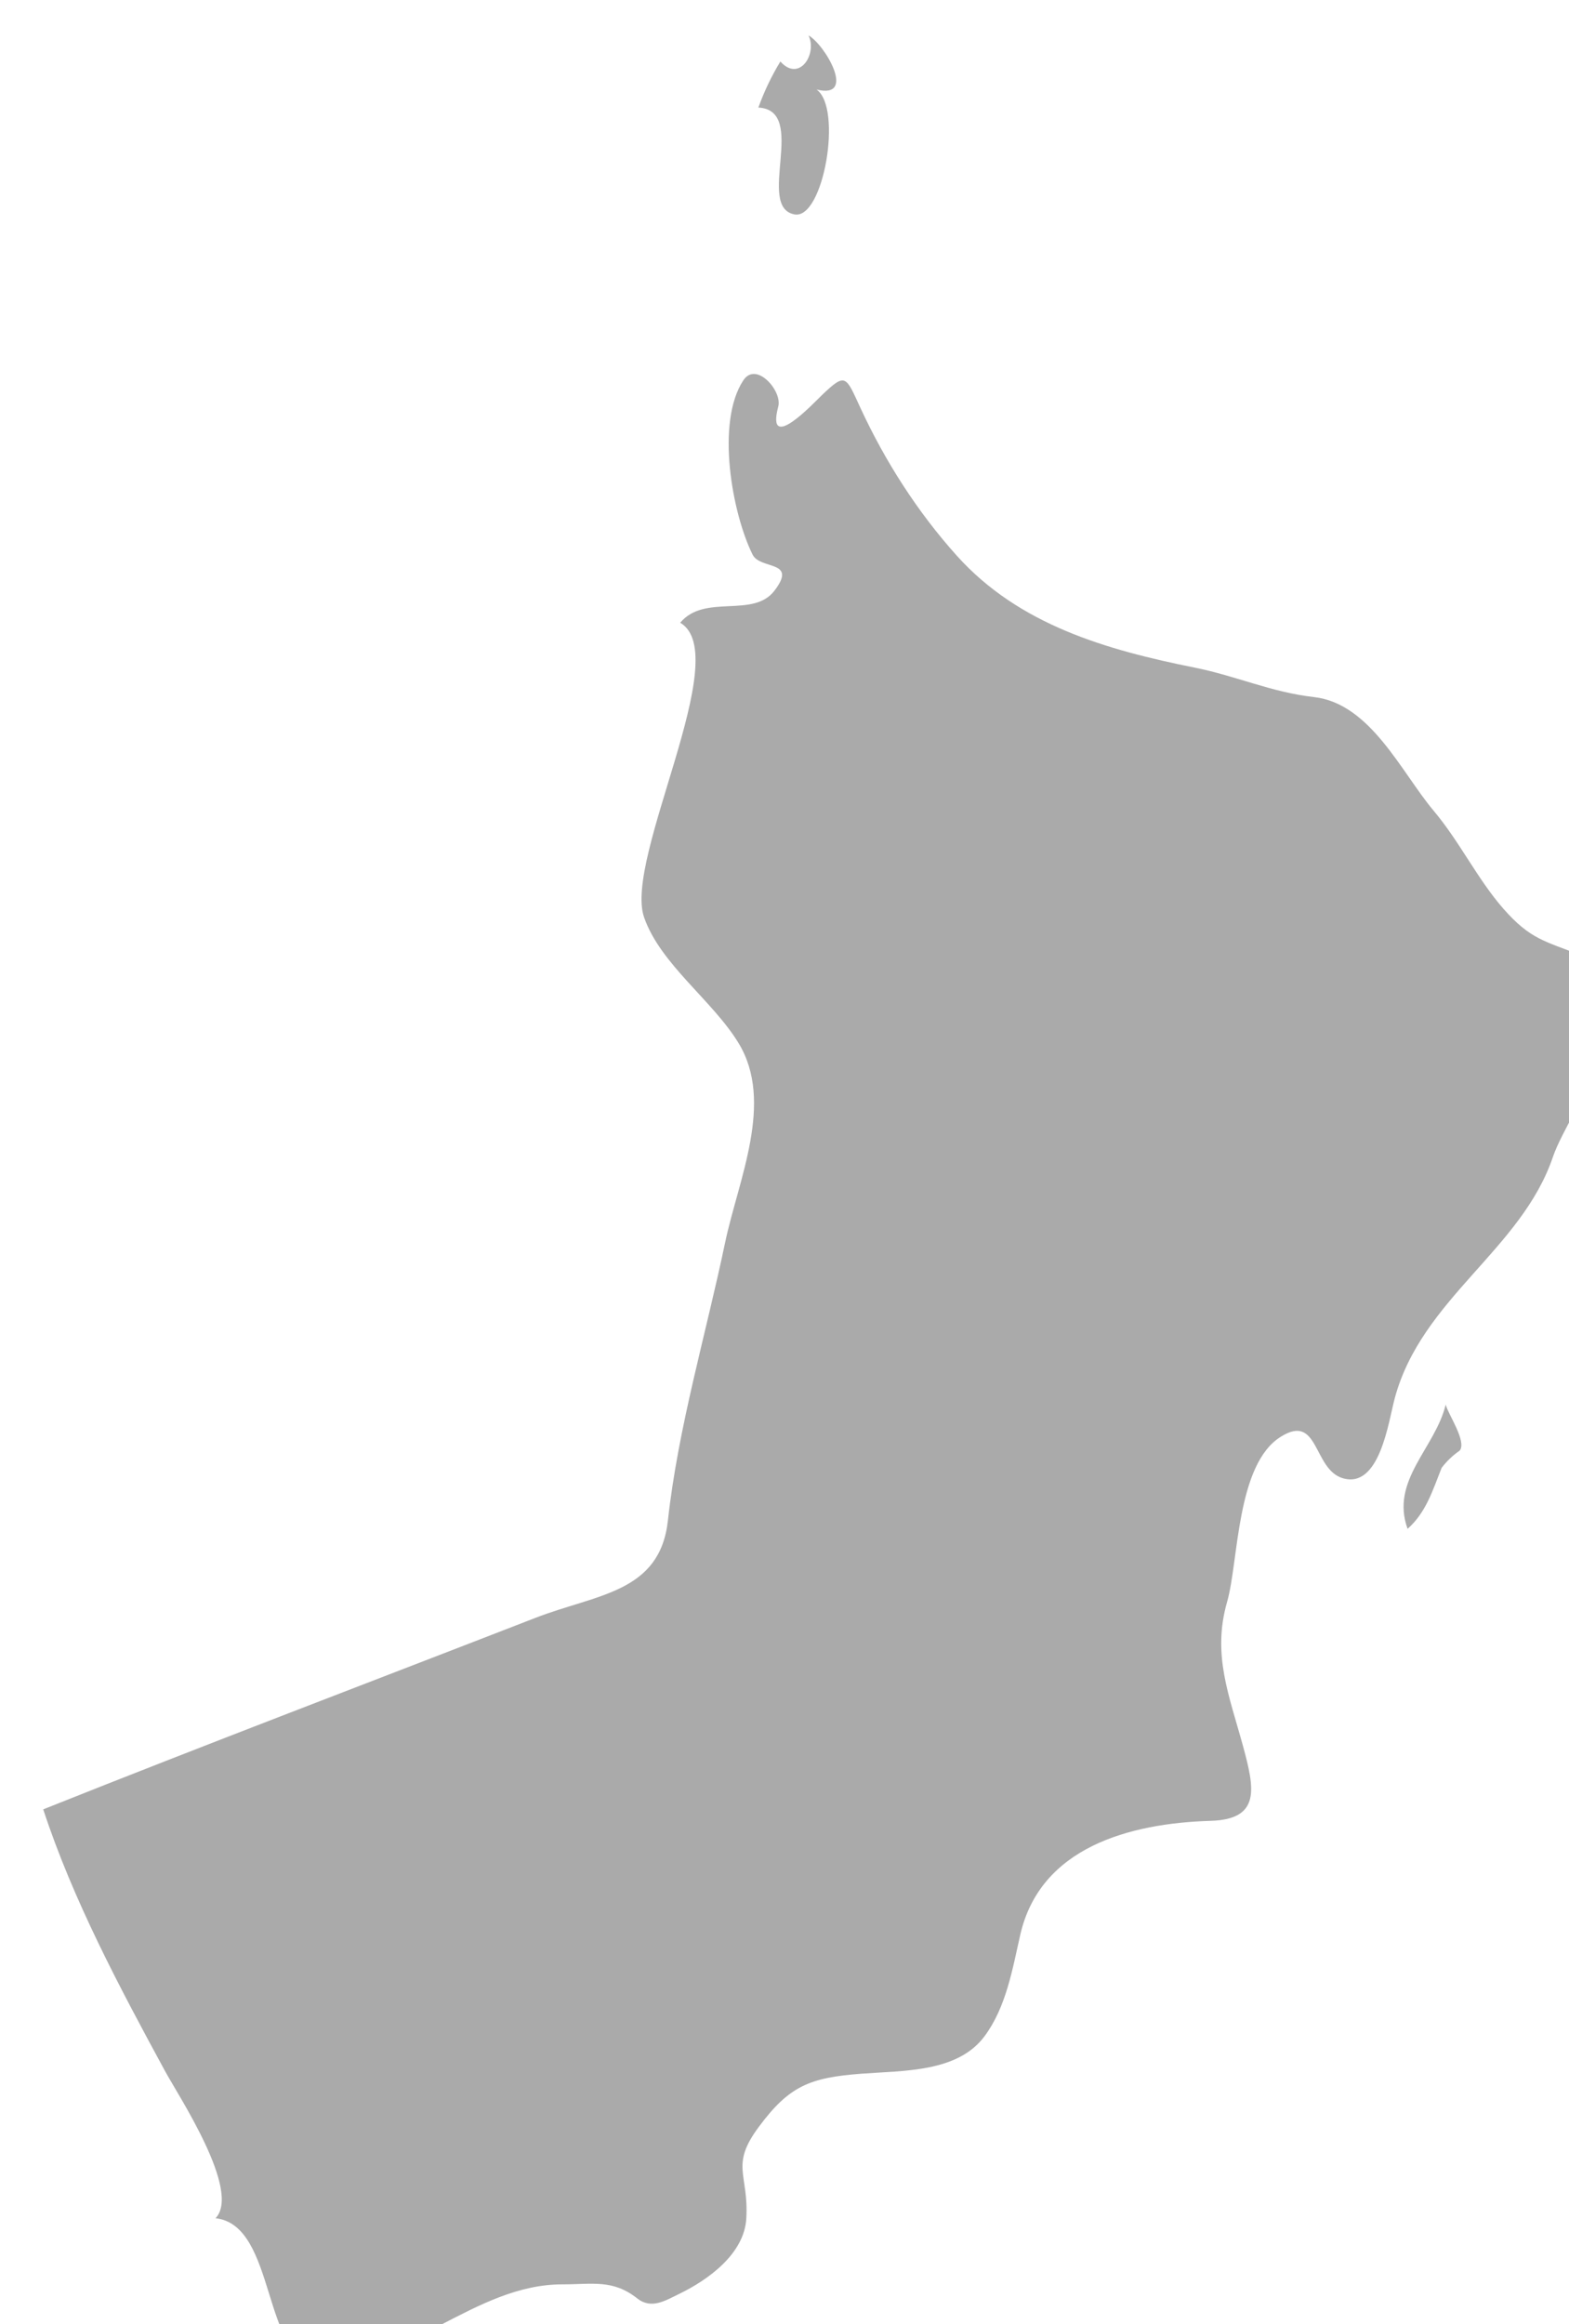<?xml version="1.0" encoding="UTF-8" standalone="no"?>
<!-- Created with Inkscape (http://www.inkscape.org/) -->

<svg
   xmlns:dc="http://purl.org/dc/elements/1.1/"
   xmlns:cc="http://creativecommons.org/ns#"
   xmlns:rdf="http://www.w3.org/1999/02/22-rdf-syntax-ns#"
   xmlns:svg="http://www.w3.org/2000/svg"
   xmlns="http://www.w3.org/2000/svg"
   xmlns:sodipodi="http://sodipodi.sourceforge.net/DTD/sodipodi-0.dtd"
   xmlns:inkscape="http://www.inkscape.org/namespaces/inkscape"
   width="6.592mm"
   height="9.76mm"
   viewBox="0 0 6.592 9.76"
   version="1.1"
   id="svg7070"
   inkscape:version="0.92.4 (5da689c313, 2019-01-14)"
   sodipodi:docname="oman.svg">
  <defs
     id="defs7064" />
  <sodipodi:namedview
     id="base"
     pagecolor="#ffffff"
     bordercolor="#666666"
     borderopacity="1.0"
     inkscape:pageopacity="0.0"
     inkscape:pageshadow="2"
     inkscape:zoom="7.9195959"
     inkscape:cx="25.399383"
     inkscape:cy="6.4584943"
     inkscape:document-units="mm"
     inkscape:current-layer="layer1"
     showgrid="false"
     inkscape:window-width="958"
     inkscape:window-height="1008"
     inkscape:window-x="-7"
     inkscape:window-y="0"
     inkscape:window-maximized="0" />
  <g
     inkscape:label="Layer 1"
     inkscape:groupmode="layer"
     id="layer1"
     transform="translate(-155.795,-27.417)">
    <g
       transform="matrix(0.265,0,0,0.265,40.505,-67.2)"
       id="om">
      <path
         style="fill:#aaaaaa"
         inkscape:connector-curvature="0"
         id="path4692"
         d="m 457.373,381.271 c 0.296,-0.263 0.398,-0.613 0.54,-0.967 0.081,-0.105 0.175,-0.196 0.285,-0.272 0.12,-0.142 -0.187,-0.583 -0.221,-0.73 -0.164,0.688 -0.883,1.201 -0.604,1.969 z" />
      <path
         style="fill:#aaaaaa"
         inkscape:connector-curvature="0"
         id="path4696"
         d="m 447.08,358.75 c 0.092,-0.256 0.208,-0.499 0.349,-0.73 0.3,0.336 0.589,-0.121 0.446,-0.413 0.257,0.14 0.774,1.016 0.127,0.857 0.417,0.289 0.112,2.06 -0.347,1.979 -0.624,-0.111 0.221,-1.653 -0.575,-1.693 z" />
      <path
         style="fill:#aaaaaa"
         inkscape:connector-curvature="0"
         id="path4786"
         d="m 435.742,385.716 c 2.591,-1.034 5.199,-2.023 7.8,-3.033 0.975,-0.379 1.977,-0.395 2.104,-1.545 0.161,-1.471 0.604,-2.956 0.907,-4.404 0.208,-0.99 0.783,-2.222 0.214,-3.158 -0.409,-0.675 -1.24,-1.251 -1.499,-1.995 -0.325,-0.937 1.442,-4.158 0.573,-4.668 0.39,-0.466 1.156,-0.063 1.495,-0.509 0.372,-0.488 -0.226,-0.325 -0.348,-0.571 -0.325,-0.655 -0.585,-2.095 -0.147,-2.76 0.204,-0.311 0.619,0.167 0.555,0.412 -0.203,0.767 0.571,-0.064 0.694,-0.181 0.378,-0.361 0.375,-0.3 0.61,0.209 0.392,0.846 0.904,1.646 1.528,2.34 0.987,1.096 2.368,1.49 3.773,1.772 0.658,0.132 1.217,0.391 1.887,0.466 0.896,0.101 1.385,1.191 1.897,1.8 0.414,0.491 0.695,1.084 1.107,1.554 0.43,0.489 0.656,0.51 1.224,0.736 1.329,0.531 -0.175,2.417 -0.439,3.197 -0.5,1.473 -2.078,2.241 -2.506,3.818 -0.101,0.372 -0.238,1.449 -0.828,1.272 -0.468,-0.141 -0.376,-1.031 -0.974,-0.66 -0.713,0.432 -0.674,1.982 -0.857,2.619 -0.24,0.834 0.031,1.479 0.252,2.287 0.179,0.66 0.292,1.159 -0.51,1.184 -1.288,0.038 -2.705,0.418 -3.022,1.807 -0.124,0.546 -0.224,1.146 -0.566,1.606 -0.427,0.574 -1.276,0.543 -1.951,0.594 -0.817,0.061 -1.145,0.193 -1.624,0.837 -0.465,0.623 -0.163,0.742 -0.202,1.453 -0.03,0.566 -0.608,0.978 -1.064,1.199 -0.22,0.106 -0.44,0.249 -0.665,0.072 -0.388,-0.306 -0.708,-0.223 -1.189,-0.223 -1.394,0 -2.454,1.293 -3.859,1.253 -0.91,-0.025 -0.66,-2.194 -1.638,-2.301 0.415,-0.433 -0.597,-1.953 -0.802,-2.334 -0.721,-1.327 -1.459,-2.709 -1.93,-4.145 z" />
    </g>
  </g>
</svg>
